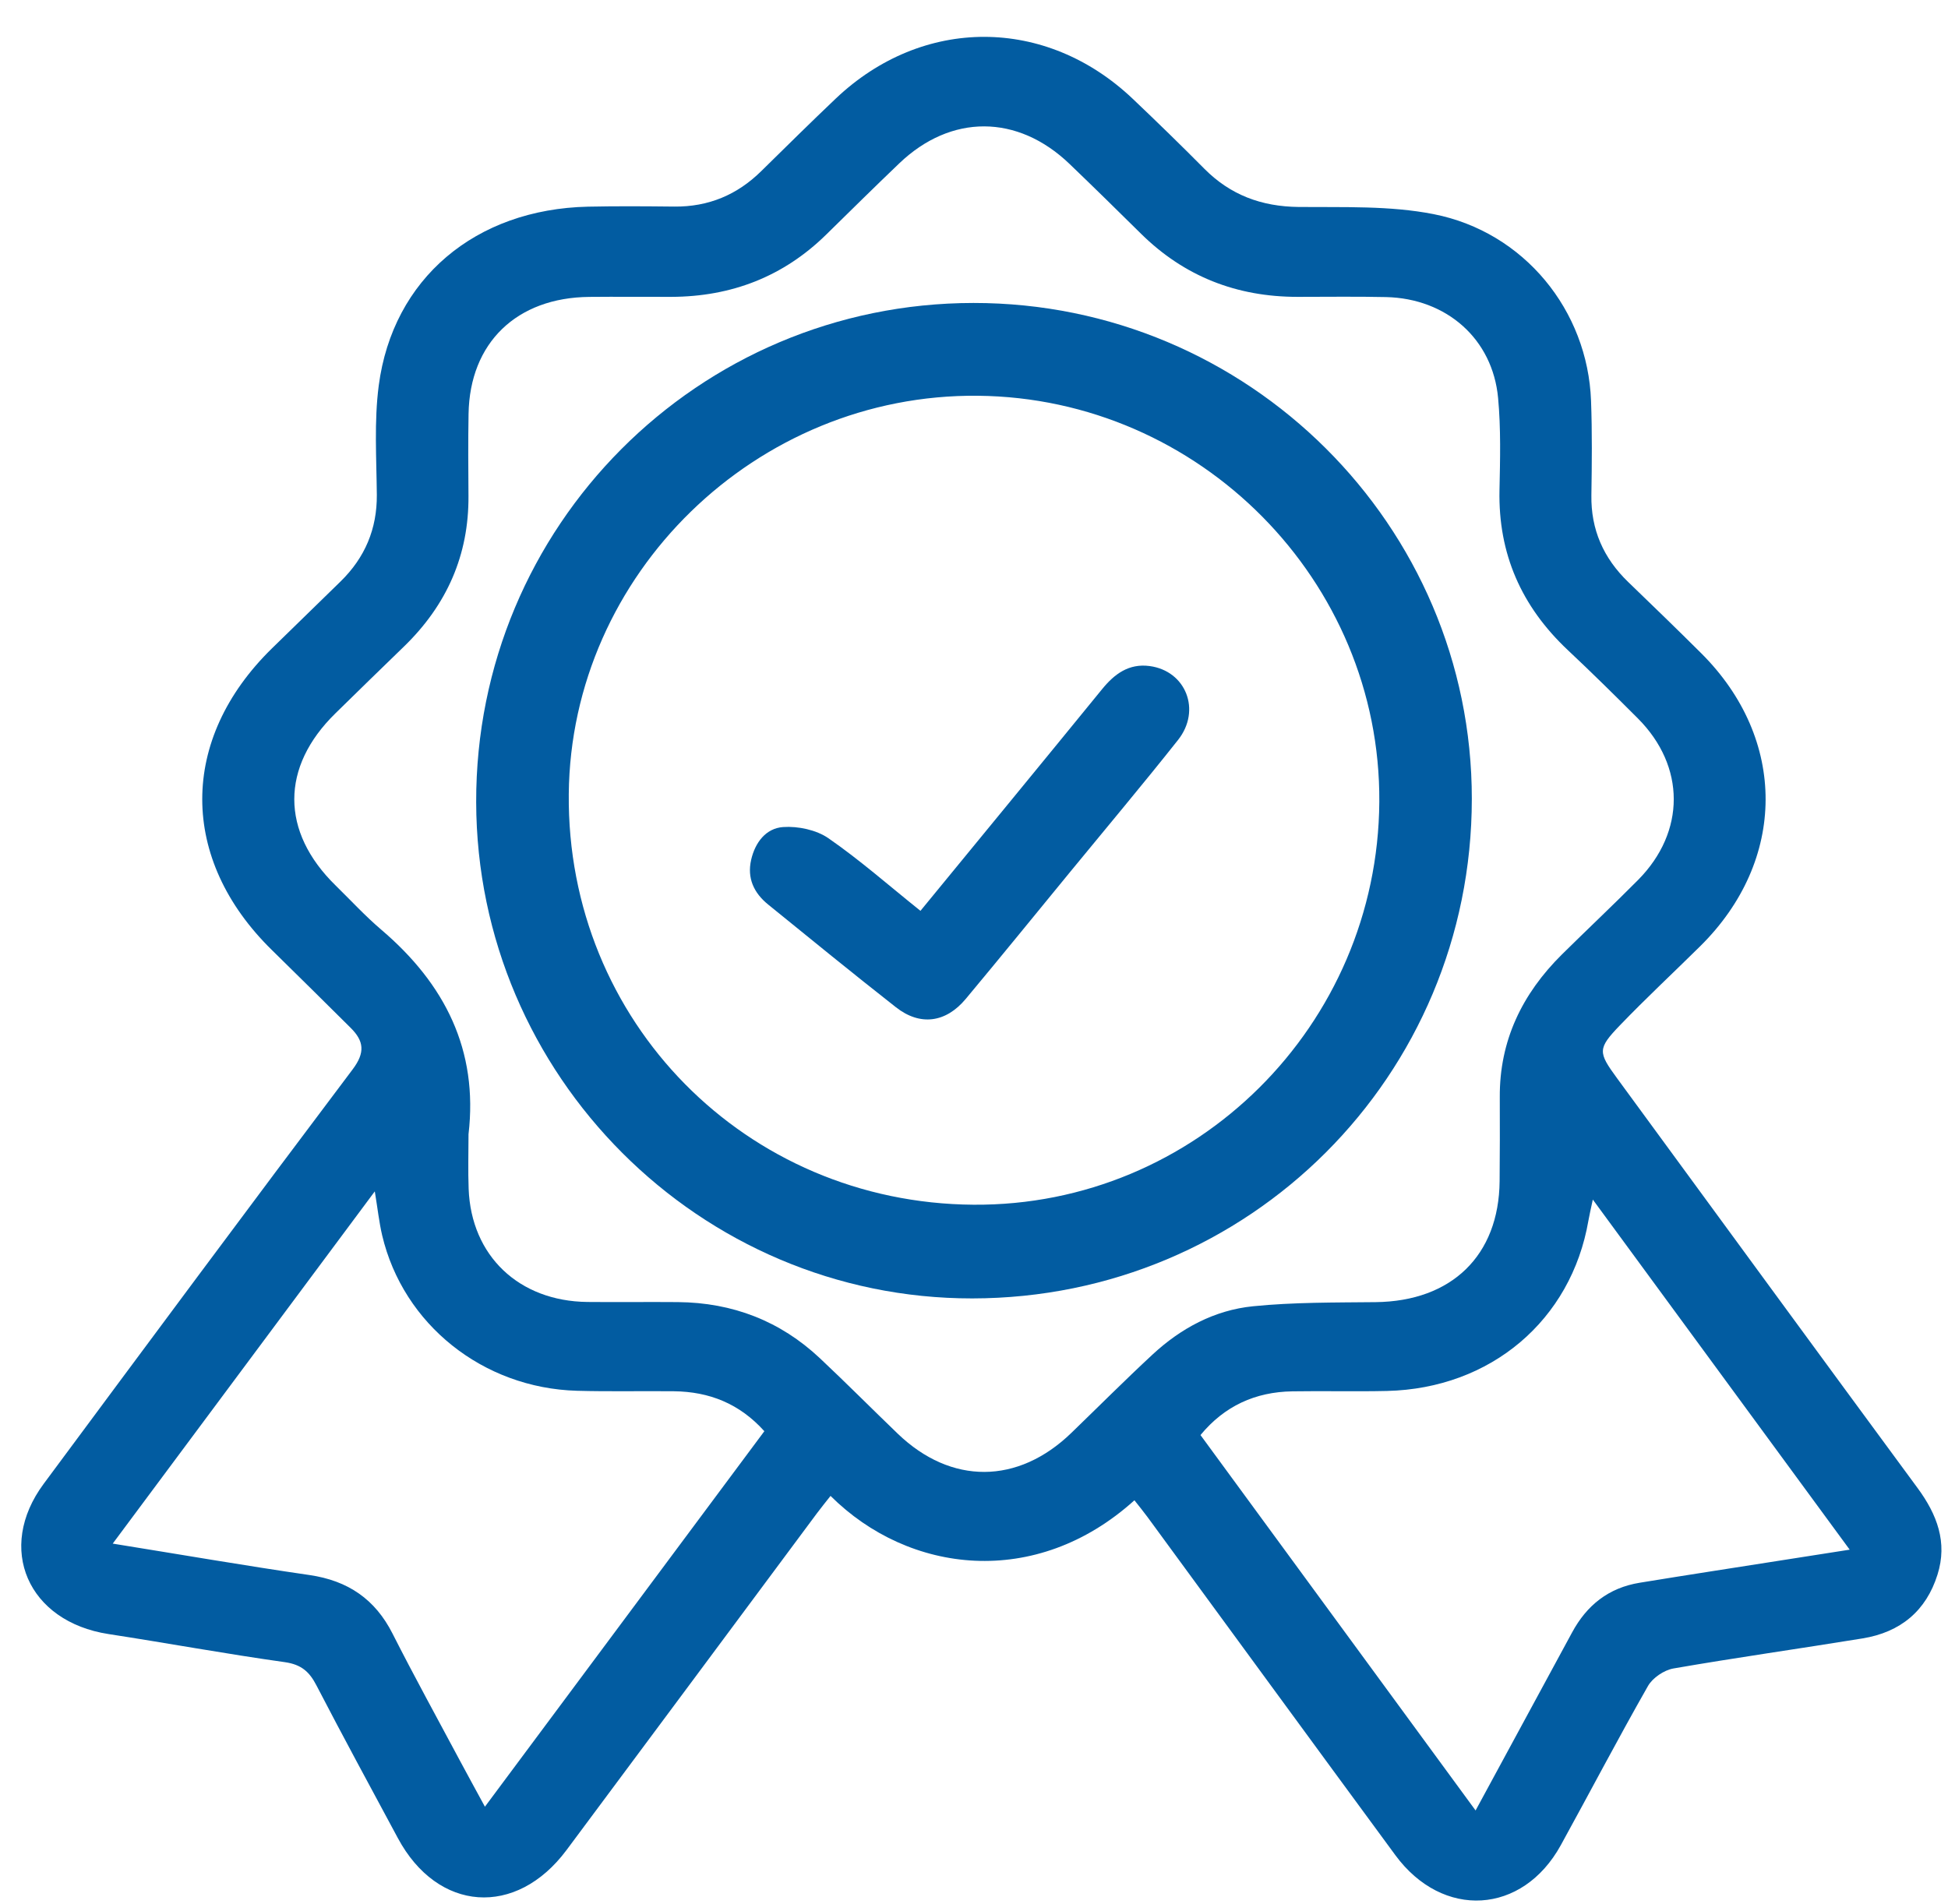 <svg width="45" height="44" viewBox="0 0 45 44" fill="none" xmlns="http://www.w3.org/2000/svg">
<path fill-rule="evenodd" clip-rule="evenodd" d="M26.206 34.664C23.928 36.722 20.994 36.364 19.186 34.563C19.078 34.701 18.97 34.832 18.869 34.968C16.942 37.56 15.017 40.155 13.087 42.746C11.922 44.31 10.108 44.18 9.19 42.468C8.559 41.294 7.923 40.123 7.31 38.941C7.148 38.627 6.962 38.458 6.578 38.404C5.218 38.213 3.865 37.964 2.507 37.755C0.644 37.468 -0.097 35.776 1.009 34.284C3.38 31.086 5.751 27.888 8.147 24.707C8.44 24.318 8.407 24.053 8.101 23.749C7.497 23.148 6.891 22.55 6.283 21.953C4.136 19.851 4.135 17.083 6.281 14.982C6.808 14.466 7.337 13.952 7.865 13.437C8.432 12.883 8.711 12.22 8.705 11.431C8.697 10.59 8.641 9.739 8.749 8.909C9.073 6.437 10.983 4.832 13.585 4.775C14.249 4.761 14.913 4.766 15.576 4.773C16.367 4.781 17.029 4.501 17.582 3.957C18.155 3.394 18.726 2.829 19.308 2.276C21.314 0.374 24.161 0.377 26.168 2.284C26.727 2.815 27.279 3.352 27.821 3.899C28.421 4.503 29.137 4.773 30.002 4.782C31.043 4.792 32.109 4.749 33.119 4.948C35.211 5.36 36.678 7.177 36.754 9.261C36.781 9.988 36.773 10.717 36.762 11.445C36.75 12.235 37.04 12.894 37.611 13.446C38.177 13.992 38.743 14.539 39.3 15.094C41.291 17.079 41.281 19.88 39.277 21.861C38.66 22.471 38.023 23.064 37.422 23.689C36.902 24.23 36.915 24.311 37.353 24.91C39.667 28.068 41.976 31.229 44.298 34.382C44.748 34.994 44.992 35.635 44.758 36.38C44.496 37.218 43.904 37.713 43.024 37.856C41.57 38.093 40.109 38.298 38.658 38.55C38.44 38.588 38.177 38.767 38.07 38.954C37.378 40.169 36.73 41.407 36.056 42.632C35.172 44.24 33.328 44.352 32.233 42.863C30.319 40.26 28.414 37.652 26.505 35.047C26.409 34.917 26.307 34.793 26.206 34.664ZM10.823 26.206C10.823 26.627 10.81 27.048 10.826 27.468C10.884 29.015 11.986 30.064 13.569 30.082C14.265 30.089 14.962 30.079 15.659 30.085C16.926 30.096 18.026 30.523 18.939 31.381C19.549 31.954 20.137 32.547 20.739 33.126C21.97 34.31 23.514 34.302 24.748 33.108C25.373 32.504 25.986 31.889 26.623 31.298C27.276 30.692 28.054 30.27 28.948 30.181C29.885 30.087 30.834 30.096 31.777 30.086C33.532 30.067 34.626 29.011 34.642 27.292C34.648 26.645 34.649 25.997 34.646 25.35C34.638 24.048 35.16 22.965 36.083 22.051C36.666 21.475 37.264 20.913 37.84 20.332C38.942 19.22 38.939 17.704 37.836 16.599C37.303 16.065 36.766 15.536 36.217 15.02C35.143 14.01 34.609 12.791 34.639 11.33C34.654 10.619 34.673 9.902 34.607 9.196C34.481 7.831 33.418 6.896 32.018 6.864C31.338 6.849 30.658 6.859 29.977 6.859C28.564 6.86 27.355 6.384 26.358 5.4C25.81 4.859 25.261 4.319 24.705 3.786C23.505 2.636 21.968 2.631 20.774 3.774C20.205 4.318 19.645 4.871 19.084 5.422C18.097 6.39 16.898 6.855 15.505 6.859C14.875 6.86 14.244 6.854 13.614 6.86C11.933 6.875 10.851 7.922 10.824 9.563C10.813 10.195 10.817 10.826 10.822 11.457C10.832 12.825 10.322 13.978 9.332 14.938C8.802 15.451 8.274 15.966 7.747 16.483C6.481 17.723 6.482 19.214 7.75 20.456C8.101 20.8 8.435 21.163 8.809 21.482C10.281 22.736 11.05 24.267 10.823 26.206ZM34.087 41.831C34.863 40.398 35.59 39.058 36.316 37.718C36.653 37.094 37.155 36.686 37.88 36.569C38.435 36.478 38.991 36.39 39.547 36.303C40.584 36.14 41.621 35.978 42.729 35.805C40.733 33.084 38.788 30.433 36.795 27.716C36.745 27.952 36.715 28.078 36.693 28.204C36.296 30.505 34.437 32.082 32.041 32.138C31.312 32.155 30.583 32.135 29.854 32.147C28.996 32.161 28.287 32.485 27.732 33.157C29.836 36.029 31.933 38.892 34.087 41.831ZM11.202 41.744C13.383 38.812 15.519 35.94 17.657 33.068C17.083 32.43 16.384 32.154 15.566 32.145C14.82 32.137 14.073 32.155 13.328 32.134C11.155 32.072 9.314 30.6 8.828 28.542C8.757 28.238 8.724 27.926 8.658 27.527C6.616 30.272 4.629 32.943 2.604 35.665C4.181 35.919 5.661 36.175 7.147 36.391C8.042 36.521 8.666 36.952 9.067 37.743C9.566 38.728 10.099 39.696 10.619 40.67C10.8 41.009 10.986 41.346 11.202 41.744Z" fill="#025CA1"/>
<path fill-rule="evenodd" clip-rule="evenodd" d="M21.263 21.045C22.691 19.304 24.079 17.616 25.46 15.922C25.745 15.572 26.078 15.325 26.557 15.389C27.396 15.501 27.756 16.411 27.214 17.096C26.404 18.119 25.563 19.119 24.735 20.129C23.927 21.114 23.125 22.102 22.309 23.08C21.848 23.633 21.253 23.71 20.697 23.273C19.703 22.493 18.724 21.695 17.743 20.898C17.415 20.631 17.255 20.291 17.352 19.866C17.443 19.468 17.691 19.137 18.091 19.109C18.435 19.085 18.858 19.175 19.135 19.366C19.862 19.869 20.528 20.456 21.263 21.045Z" fill="#025CA1"/>
<path fill-rule="evenodd" clip-rule="evenodd" d="M22.46 30C16.167 30.006 11.014 24.851 11 18.534C10.986 12.162 16.123 7.004 22.487 7C28.834 6.996 34.003 12.139 34 18.458C33.997 24.857 28.861 29.994 22.46 30ZM22.488 27.835C27.624 27.872 31.83 23.695 31.863 18.524C31.895 13.42 27.717 9.194 22.589 9.144C17.468 9.093 13.186 13.262 13.139 18.346C13.089 23.597 17.228 27.798 22.488 27.835Z" fill="#025CA1"/>
</svg>
